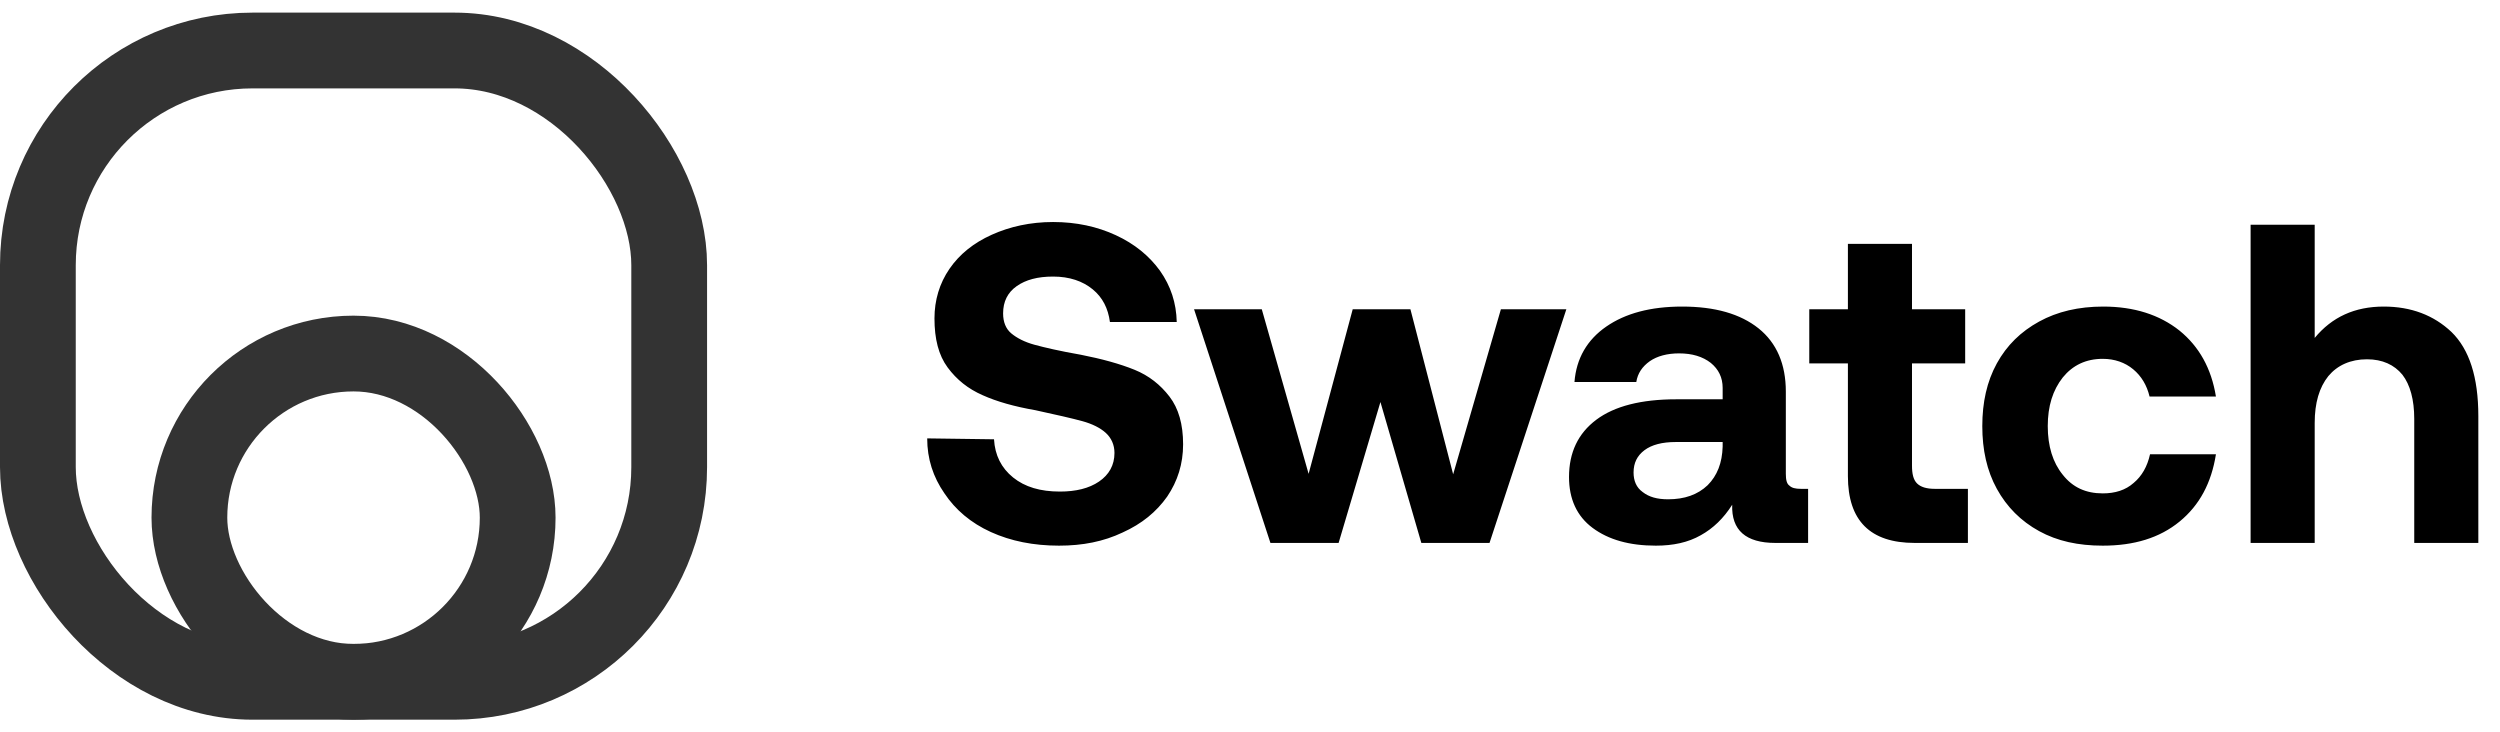 <svg width="99" height="29" viewBox="0 0 99 29" fill="none" xmlns="http://www.w3.org/2000/svg">
<rect x="1.5" y="2" width="25" height="25" rx="8.5" stroke="#333333" stroke-width="3"/>
<rect x="7.5" y="14" width="13" height="13" rx="6.5" stroke="#333333" stroke-width="3"/>
<path d="M39.363 17.396L36.717 17.36C36.717 18.17 36.951 18.89 37.401 19.538C37.833 20.186 38.445 20.708 39.237 21.068C40.029 21.428 40.929 21.608 41.937 21.608C42.873 21.608 43.701 21.446 44.457 21.086C45.213 20.744 45.789 20.276 46.221 19.664C46.635 19.052 46.851 18.368 46.851 17.594C46.851 16.802 46.671 16.172 46.311 15.704C45.951 15.236 45.501 14.876 44.925 14.642C44.349 14.408 43.629 14.21 42.801 14.048C41.973 13.904 41.361 13.76 40.965 13.652C40.569 13.544 40.263 13.382 40.047 13.202C39.831 13.022 39.723 12.752 39.723 12.41C39.723 11.942 39.903 11.582 40.263 11.33C40.623 11.078 41.091 10.952 41.703 10.952C42.351 10.952 42.873 11.132 43.269 11.456C43.665 11.78 43.881 12.212 43.953 12.752H46.599C46.581 11.996 46.365 11.33 45.933 10.718C45.501 10.124 44.925 9.656 44.187 9.314C43.449 8.972 42.621 8.792 41.703 8.792C40.803 8.792 39.993 8.972 39.273 9.296C38.553 9.62 37.995 10.07 37.599 10.646C37.203 11.222 37.005 11.888 37.005 12.608C37.005 13.418 37.167 14.066 37.527 14.552C37.887 15.038 38.337 15.398 38.913 15.65C39.471 15.902 40.173 16.1 41.001 16.244C41.829 16.424 42.459 16.568 42.855 16.676C43.251 16.784 43.575 16.946 43.791 17.144C44.007 17.342 44.133 17.612 44.133 17.936C44.133 18.422 43.917 18.8 43.521 19.07C43.125 19.34 42.603 19.466 41.973 19.466C41.199 19.466 40.587 19.286 40.119 18.908C39.651 18.53 39.399 18.026 39.363 17.396ZM47.285 12.248L50.309 21.5H53.009L54.665 15.92L56.285 21.5H58.985L62.027 12.248H59.435L57.545 18.782L55.853 12.248H53.567L51.821 18.764L49.967 12.248H47.285ZM71.601 19.358H71.313C71.097 19.358 70.953 19.322 70.863 19.232C70.755 19.16 70.719 18.998 70.719 18.764V15.506C70.719 14.426 70.359 13.58 69.639 13.004C68.919 12.428 67.911 12.14 66.615 12.14C65.355 12.14 64.365 12.41 63.609 12.932C62.853 13.454 62.421 14.192 62.349 15.128H64.797C64.851 14.786 65.031 14.516 65.337 14.3C65.625 14.102 66.021 13.994 66.489 13.994C67.011 13.994 67.425 14.12 67.749 14.372C68.055 14.624 68.217 14.948 68.217 15.362V15.812H66.381C64.995 15.812 63.933 16.082 63.213 16.622C62.493 17.162 62.133 17.918 62.133 18.89C62.133 19.754 62.439 20.438 63.069 20.906C63.699 21.374 64.527 21.608 65.571 21.608C66.255 21.608 66.849 21.482 67.353 21.194C67.839 20.924 68.253 20.528 68.595 19.988C68.559 20.996 69.135 21.5 70.305 21.5H71.601V19.358ZM68.217 17.504V17.684C68.199 18.332 68.001 18.836 67.623 19.214C67.227 19.592 66.705 19.772 66.057 19.772C65.625 19.772 65.301 19.682 65.049 19.484C64.797 19.304 64.689 19.034 64.689 18.71C64.689 18.332 64.833 18.044 65.121 17.828C65.409 17.612 65.823 17.504 66.363 17.504H68.217ZM73.177 14.39V18.854C73.177 20.618 74.059 21.5 75.823 21.5H77.929V19.358H76.615C76.291 19.358 76.057 19.286 75.913 19.142C75.769 18.998 75.715 18.764 75.715 18.44V14.39H77.821V12.248H75.715V9.656H73.177V12.248H71.647V14.39H73.177ZM86.311 20.654C87.103 20.006 87.571 19.124 87.751 17.99H85.141C85.033 18.476 84.817 18.854 84.493 19.124C84.169 19.412 83.755 19.538 83.269 19.538C82.603 19.538 82.081 19.304 81.685 18.8C81.289 18.314 81.091 17.666 81.091 16.874C81.091 16.082 81.289 15.452 81.685 14.948C82.081 14.462 82.603 14.21 83.269 14.21C83.737 14.21 84.151 14.354 84.475 14.624C84.799 14.894 85.015 15.254 85.123 15.704H87.751C87.571 14.588 87.085 13.724 86.311 13.094C85.519 12.464 84.511 12.14 83.287 12.14C82.315 12.14 81.469 12.338 80.749 12.734C80.029 13.13 79.471 13.67 79.075 14.39C78.679 15.11 78.499 15.938 78.499 16.874C78.499 17.81 78.679 18.638 79.075 19.358C79.471 20.078 80.029 20.636 80.749 21.032C81.469 21.428 82.297 21.608 83.269 21.608C84.511 21.608 85.519 21.302 86.311 20.654ZM97.08 13.148C96.378 12.482 95.478 12.14 94.398 12.14C93.246 12.14 92.346 12.554 91.662 13.382V8.9H89.124V21.5H91.662V16.748C91.662 15.956 91.842 15.344 92.202 14.894C92.562 14.462 93.084 14.228 93.732 14.228C94.344 14.228 94.812 14.444 95.136 14.84C95.442 15.236 95.604 15.83 95.604 16.586V21.5H98.142V16.478C98.142 14.93 97.782 13.832 97.08 13.148Z" fill="black"/>
</svg>
